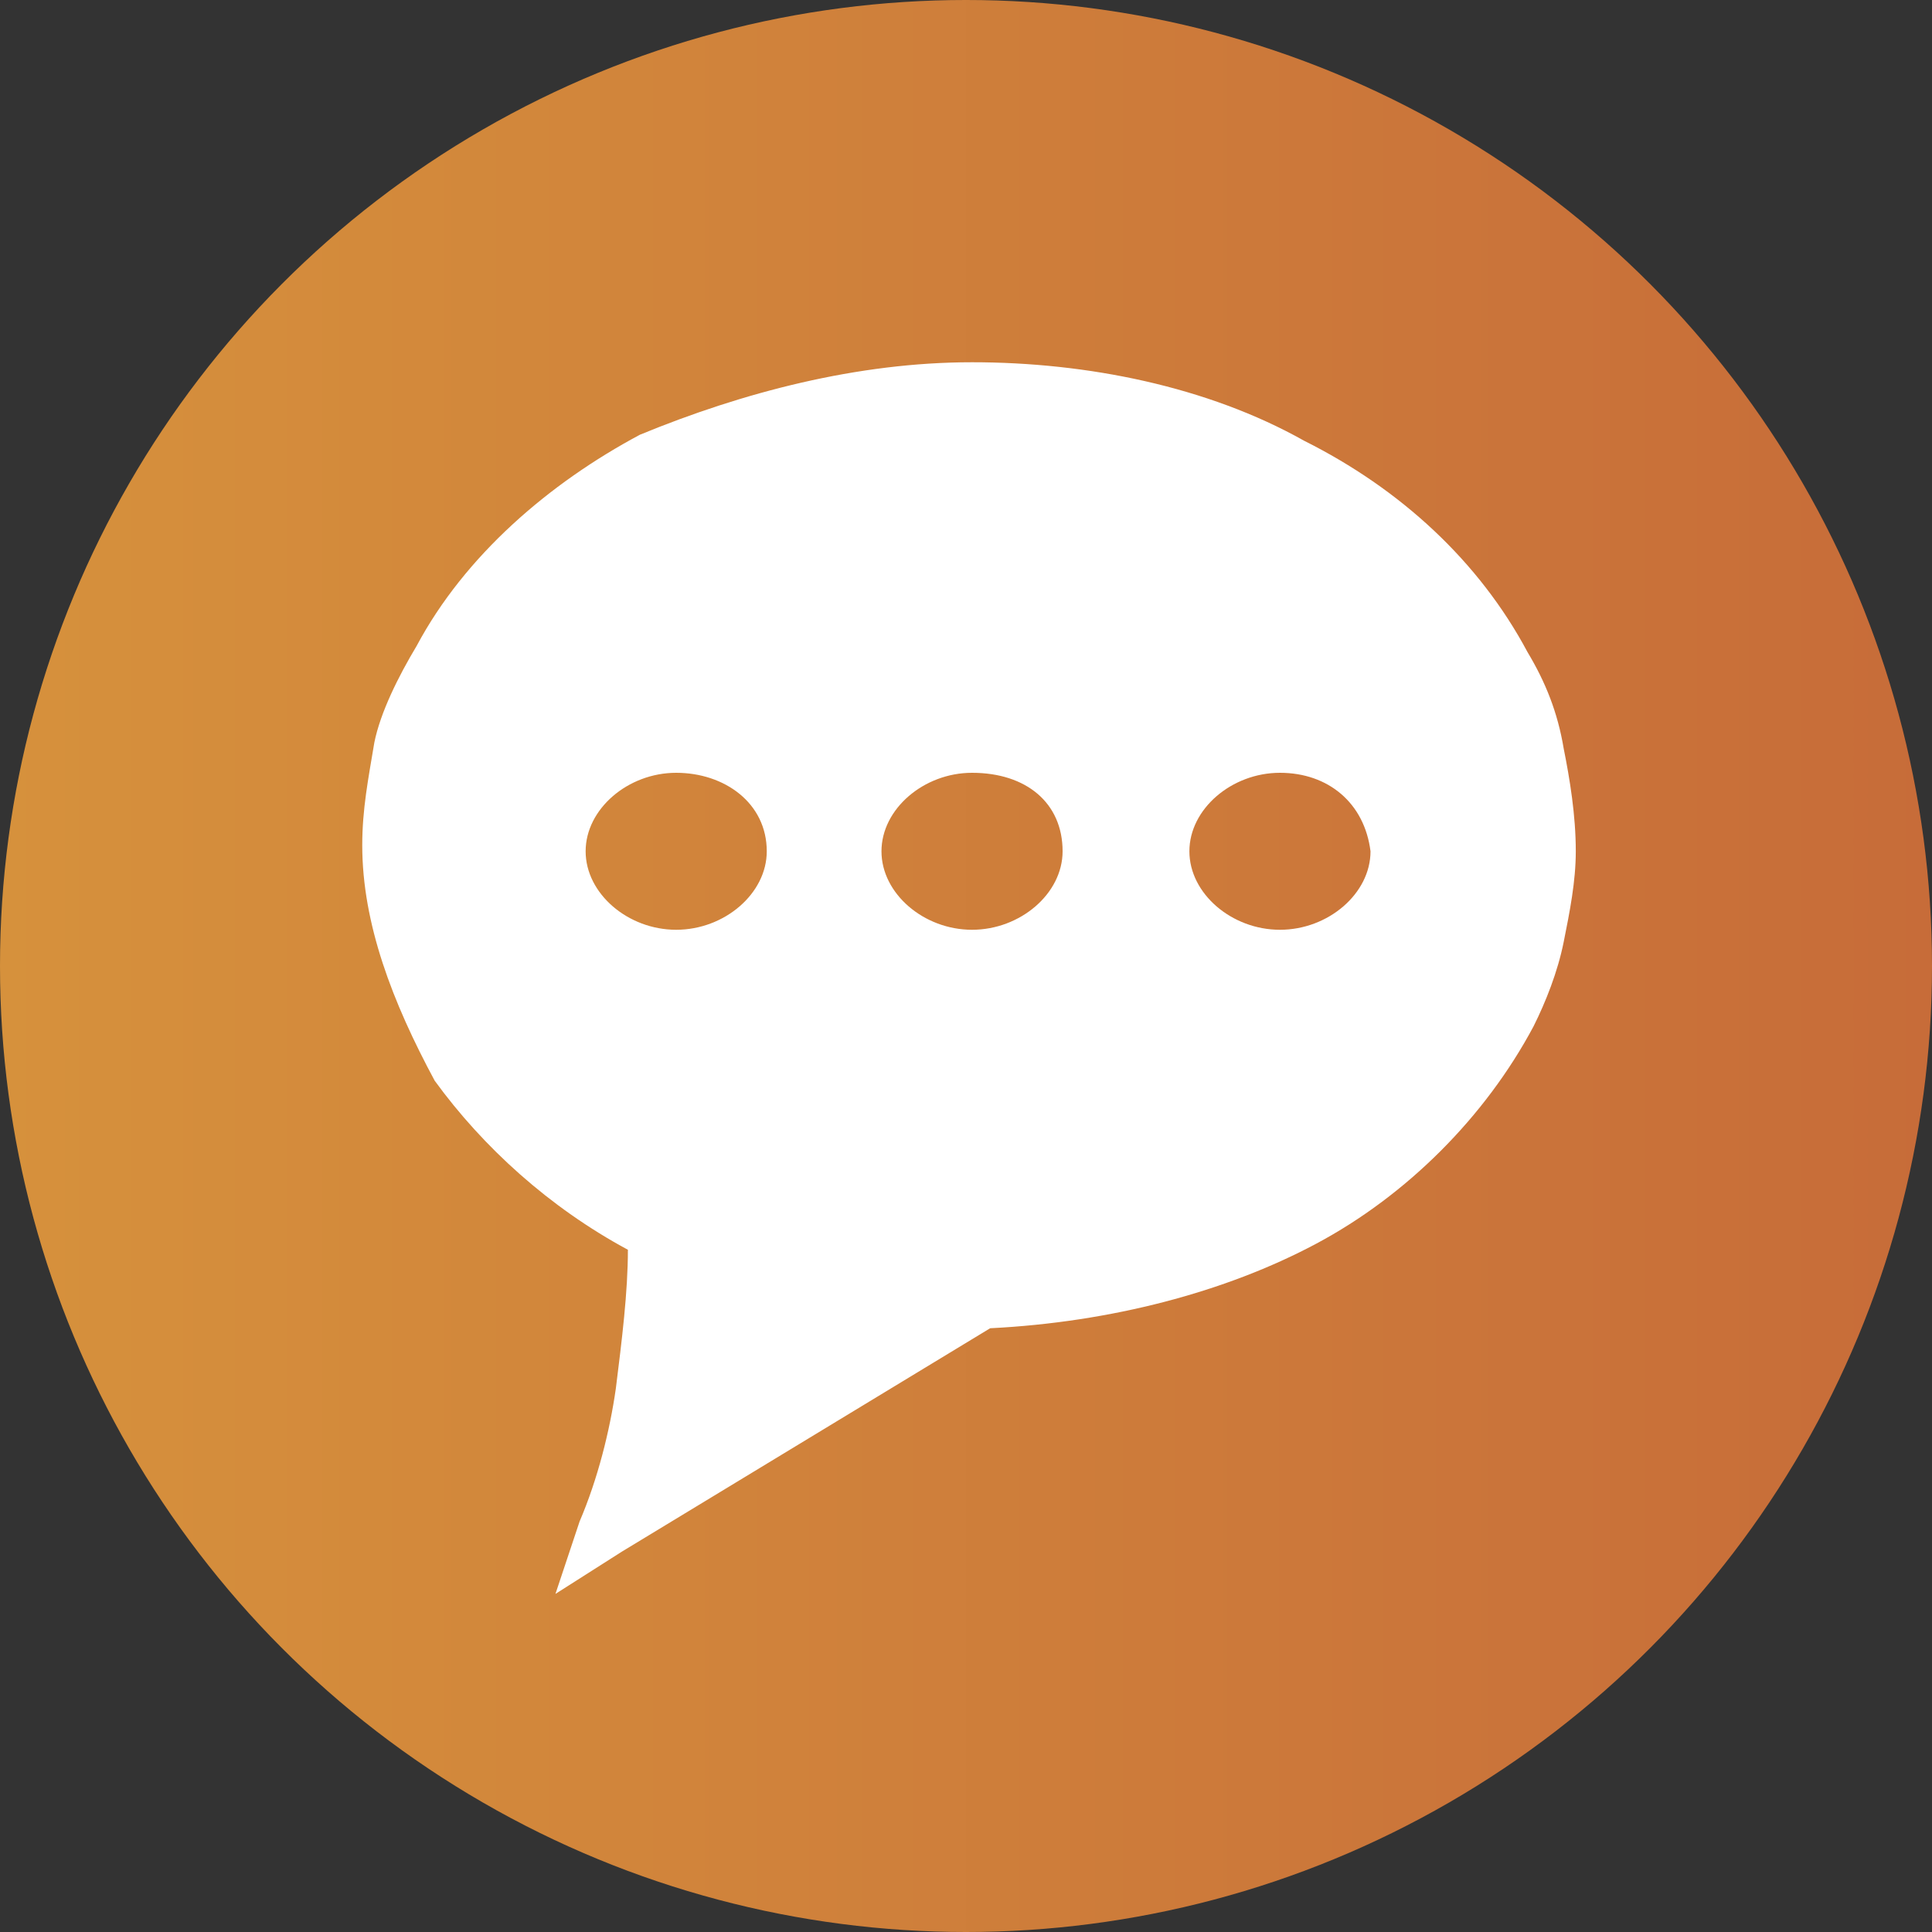 <?xml version="1.0" encoding="utf-8"?>
<!-- Generator: Adobe Illustrator 19.0.0, SVG Export Plug-In . SVG Version: 6.00 Build 0)  -->
<svg version="1.1" id="Camada_1" xmlns="http://www.w3.org/2000/svg" xmlns:xlink="http://www.w3.org/1999/xlink" x="0px" y="0px"
	 viewBox="0 0 32 32" style="enable-background:new 0 0 32 32;" xml:space="preserve">
<rect x="0" y="0" width="32" height="32" fill="#333333" stroke="none"/>
<style type="text/css">
	.st0{display:none;fill:#B1B1B1;}
	.st1{fill:url(#XMLID_41_);}
	.st2{fill:#FFFFFF;}
</style>
<path id="XMLID_1175_" class="st0" d="M32.9,3.1c0.1,0.1,0.2,0.2,0.2,0.3c0,0,0,0,0,0c0,0,0,0,0,0.1c0,0,0,0,0,0c0,0,0,0,0,0
	c0,0,0,0,0,0c0,0,0,0,0,0c0,0,0,0,0,0c0,0,0,0,0,0c0,0,0,0,0,0c0,0,0,0,0,0l0,0c0,0,0,0,0,0c0,0,0,0,0,0c0,0,0,0,0,0c0,0,0,0,0,0
	c0,0,0,0,0,0c0,0,0,0,0,0c0,0,0,0,0,0c0,0,0,0,0,0c0,0,0,0,0,0c0,0,0,0,0,0.1c0,0,0,0,0,0c0,0.1-0.1,0.2-0.2,0.3l-5.1,4.3
	c-0.3,0.3-0.8,0.2-1-0.1c-0.3-0.3-0.2-0.8,0.1-1l3.6-3H16.8c-0.4,0-0.7-0.3-0.7-0.7s0.3-0.7,0.7-0.7h13.6l-3.6-3
	c-0.3-0.3-0.3-0.7-0.1-1c0.3-0.3,0.7-0.3,1-0.1L32.9,3.1z"/>
<path id="XMLID_1174_" class="st0" d="M16.3,10.7c-0.1,0.1-0.2,0.2-0.2,0.3c0,0,0,0,0,0c0,0,0,0,0,0.1c0,0,0,0,0,0c0,0,0,0,0,0
	c0,0,0,0,0,0c0,0,0,0,0,0c0,0,0,0,0,0c0,0,0,0,0,0c0,0,0,0,0,0c0,0,0,0,0,0l0,0l0,0c0,0,0,0,0,0c0,0,0,0,0,0c0,0,0,0,0,0
	c0,0,0,0,0,0c0,0,0,0,0,0c0,0,0,0,0,0c0,0,0,0,0,0c0,0,0,0,0,0c0,0,0,0,0,0.1c0,0,0,0,0,0c0,0.1,0.1,0.2,0.2,0.3l5.1,4.3
	c0.3,0.3,0.8,0.2,1-0.1c0.3-0.3,0.2-0.8-0.1-1l-3.6-3h13.6c0.4,0,0.7-0.3,0.7-0.7c0-0.4-0.3-0.7-0.7-0.7H18.8l3.6-3
	c0.3-0.3,0.3-0.7,0.1-1c-0.3-0.3-0.7-0.3-1-0.1L16.3,10.7z"/>
<g id="XMLID_728_">
	<linearGradient id="XMLID_41_" gradientUnits="userSpaceOnUse" x1="-1.058315e-007" y1="16" x2="32" y2="16">
		<stop  offset="0" style="stop-color:#D6913C"/>
		<stop  offset="1" style="stop-color:#C76C39"/>
	</linearGradient>
	<circle id="XMLID_737_" class="st1" cx="16" cy="16" r="16"/>
</g>
<g id="XMLID_729_">
	<path id="XMLID_730_" class="st2" d="M16.4,22l-6.1,3.7l-1.1,0.7l0.4-1.2c0.3-0.7,0.5-1.5,0.6-2.2c0.1-0.8,0.2-1.6,0.2-2.3l0,0
		c-1.3-0.7-2.4-1.7-3.2-2.8C6.5,16.6,6,15.3,6,14c0-0.6,0.1-1.1,0.2-1.7c0.1-0.5,0.4-1.1,0.7-1.6c0.8-1.5,2.2-2.7,3.7-3.5
		C12.3,6.5,14.2,6,16.1,6c1.9,0,3.9,0.4,5.5,1.3c1.6,0.8,2.9,2,3.7,3.5c0.3,0.5,0.5,1,0.6,1.6c0.1,0.5,0.2,1.1,0.2,1.7
		c0,0.5-0.1,1-0.2,1.5c-0.1,0.5-0.3,1-0.5,1.4c-0.8,1.5-2.1,2.8-3.6,3.6C20.3,21.4,18.4,21.9,16.4,22L16.4,22L16.4,22z M21.2,12.8
		c-0.8,0-1.5,0.6-1.5,1.3c0,0.7,0.7,1.3,1.5,1.3c0.8,0,1.5-0.6,1.5-1.3C22.6,13.3,22,12.8,21.2,12.8L21.2,12.8z M16.1,12.8
		c-0.8,0-1.5,0.6-1.5,1.3c0,0.7,0.7,1.3,1.5,1.3c0.8,0,1.5-0.6,1.5-1.3C17.6,13.3,17,12.8,16.1,12.8L16.1,12.8z M11.2,12.8
		c-0.8,0-1.5,0.6-1.5,1.3c0,0.7,0.7,1.3,1.5,1.3c0.8,0,1.5-0.6,1.5-1.3C12.7,13.3,12,12.8,11.2,12.8z"/>
</g>
</svg>

